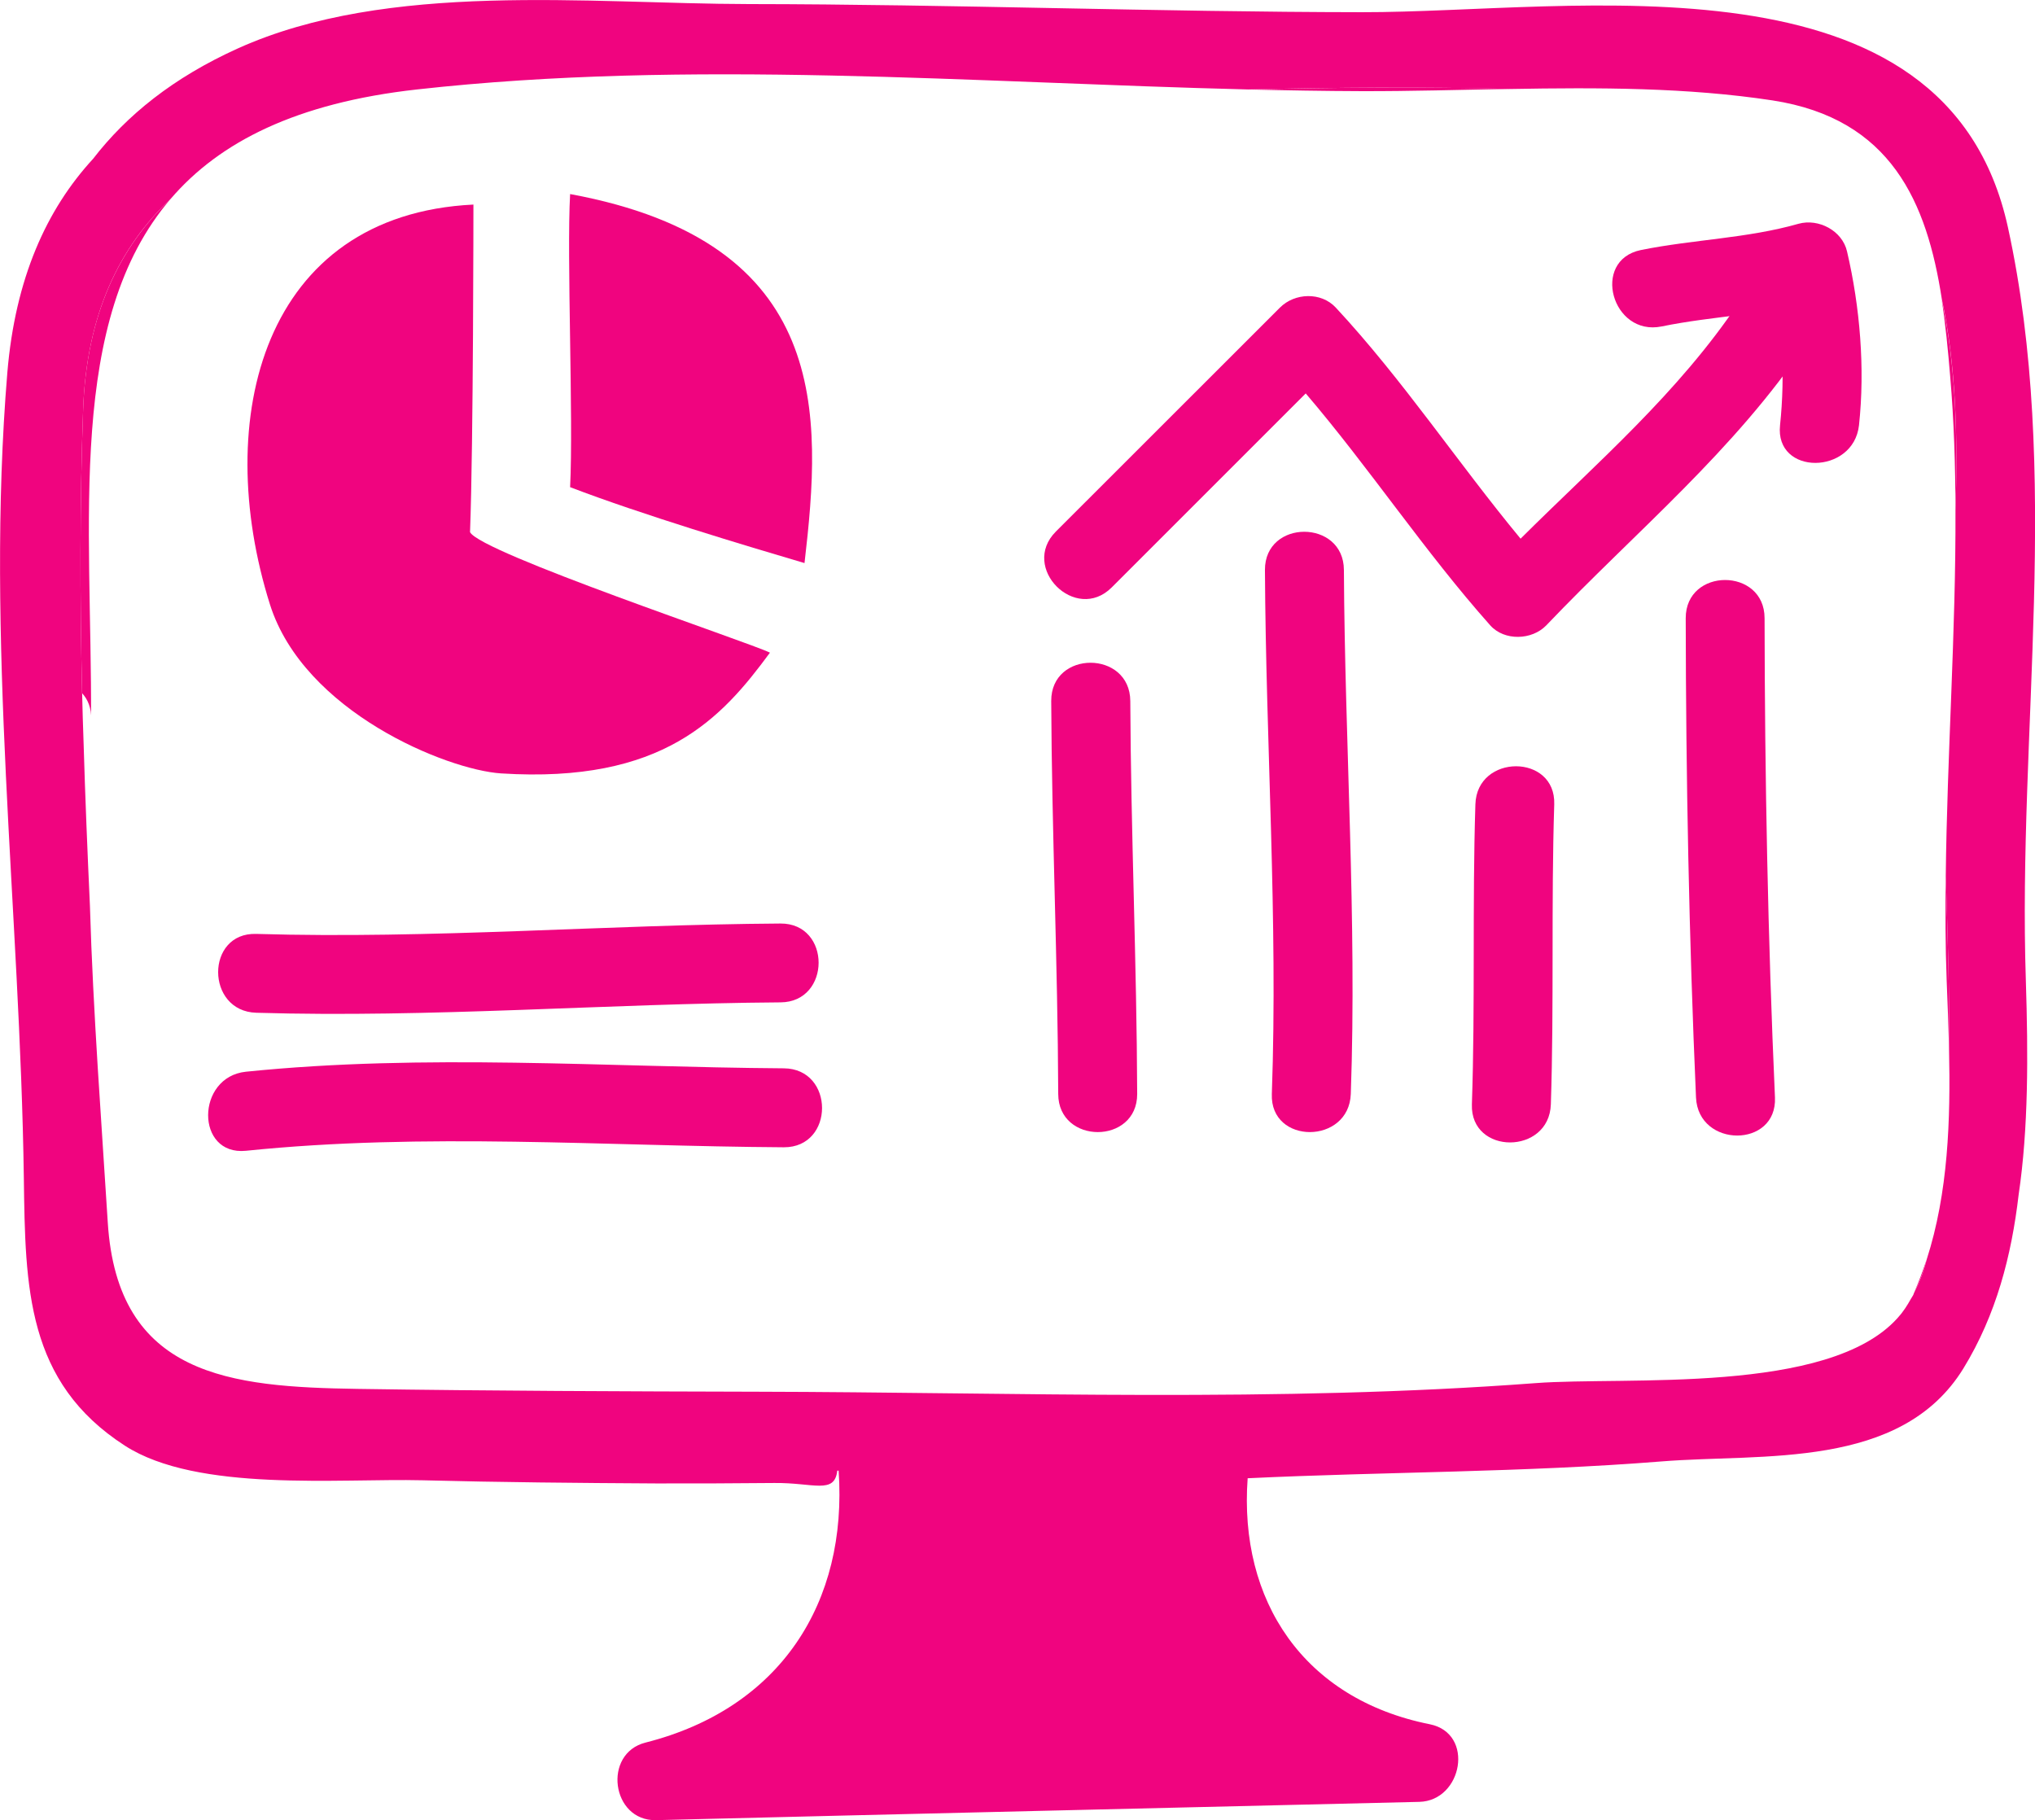 <?xml version="1.0" encoding="UTF-8" standalone="no"?>
<svg
   xmlns:dc="http://purl.org/dc/elements/1.1/"
   xmlns:cc="http://creativecommons.org/ns#"
   xmlns:rdf="http://www.w3.org/1999/02/22-rdf-syntax-ns#"
   xmlns:svg="http://www.w3.org/2000/svg"
   xmlns="http://www.w3.org/2000/svg"
   xmlns:xlink="http://www.w3.org/1999/xlink"
   xmlns:sodipodi="http://sodipodi.sourceforge.net/DTD/sodipodi-0.dtd"
   xmlns:inkscape="http://www.inkscape.org/namespaces/inkscape"
   version="1.1"
   id="Ebene_1"
   x="0px"
   y="0px"
   width="100%"
   viewBox="0 0 18.015 16.114"
   enable-background="new 0 0 170.08 113.39"
   xml:space="preserve"
   sodipodi:docname="dashboard.svg"
   inkscape:export-filename="/Users/jakobvicari/Dropbox/Arbeit/Journalismus2022/100eyesIcons2023/photos.png"
   inkscape:export-xdpi="300"
   inkscape:export-ydpi="300"
   inkscape:version="1.0.1 (c497b03c, 2020-09-10)"><defs
   id="defs1054">
	<defs
   id="defs834">
		<rect
   id="SVGID_1_"
   x="4.929"
   y="16.558"
   width="220"
   height="73.083" />
	</defs>
	<clipPath
   id="SVGID_2_">
		<use
   xlink:href="#SVGID_1_"
   overflow="visible"
   id="use836"
   x="0"
   y="0"
   width="100%"
   height="100%" />
	</clipPath>
	
	
	
	
	
	
	
	
	
	
	
	
	
	
	
	
	
	
	
	
	
	
	
	
	
	
	
	
	
	
	
	
	
	
	
	
	
	
	
	
	
	
	
	
	
	
	
	
	
	
	
	
	
	
	
	
	
		
	
		
	
		
	
		
	
	
	
	
	
	
	
	
	
	
	
	
	
	
	
	
	
	
	
	
	
	
	
	
	
	
	
	
	
	
	
	
	
	
	
	
	
	
	
	
	
	
	
	
	
</defs><sodipodi:namedview
   pagecolor="#ffffff"
   bordercolor="#666666"
   borderopacity="1"
   objecttolerance="10"
   gridtolerance="10"
   guidetolerance="10"
   inkscape:pageopacity="0"
   inkscape:pageshadow="2"
   inkscape:window-width="1309"
   inkscape:window-height="701"
   id="namedview1052"
   showgrid="false"
   inkscape:zoom="3.4101599"
   inkscape:cx="73.511996"
   inkscape:cy="26.092601"
   inkscape:window-x="0"
   inkscape:window-y="25"
   inkscape:window-maximized="0"
   inkscape:current-layer="Ebene_1"
   fit-margin-top="0"
   fit-margin-left="0"
   fit-margin-right="0"
   fit-margin-bottom="0" />
<path
   clip-path="url(#SVGID_2_)"
   fill="#f0047f"
   d="m 22.162,51.283 c 0.008,0.199 0.016,0.401 0.021,0.605 0.006,-0.509 -0.013,-1.021 -0.029,-1.53 -0.004,0.309 -0.004,0.617 0.008,0.925"
   id="path839"
   inkscape:export-xdpi="300"
   inkscape:export-ydpi="300"
   transform="translate(-4.929,-42.603)" /><path
   clip-path="url(#SVGID_2_)"
   fill="#f0047f"
   d="m 6.442,44.361 c -0.456,0.429 -0.747,1.027 -0.777,1.865 -0.03,0.831 -0.029,1.673 -0.009,2.514 0.051,0.056 0.084,0.133 0.079,0.234 0.008,-1.749 -0.22,-3.536 0.707,-4.613"
   id="path841"
   inkscape:export-xdpi="300"
   inkscape:export-ydpi="300"
   transform="translate(-4.929,-42.603)" /><path
   clip-path="url(#SVGID_2_)"
   fill="#f0047f"
   d="m 22.24,47.121 c 0.021,-0.628 0.005,-1.29 -0.123,-1.871 0.035,0.223 0.057,0.453 0.076,0.684 0.034,0.394 0.046,0.79 0.047,1.187"
   id="path843"
   inkscape:export-xdpi="300"
   inkscape:export-ydpi="300"
   transform="translate(-4.929,-42.603)" /><path
   clip-path="url(#SVGID_2_)"
   fill="#f0047f"
   d="m 21.846,54.101 c -0.016,0.031 -0.034,0.059 -0.053,0.087 0.019,-0.027 0.036,-0.057 0.053,-0.087"
   id="path845"
   inkscape:export-xdpi="300"
   inkscape:export-ydpi="300"
   transform="translate(-4.929,-42.603)" /><path
   clip-path="url(#SVGID_2_)"
   fill="#f0047f"
   d="m 21.984,53.755 c -0.033,0.1 -0.07,0.2 -0.113,0.297 0.046,-0.09 0.087,-0.187 0.113,-0.297"
   id="path847"
   inkscape:export-xdpi="300"
   inkscape:export-ydpi="300"
   transform="translate(-4.929,-42.603)" /><path
   clip-path="url(#SVGID_2_)"
   fill="#f0047f"
   d="m 18.296,43.39 c -0.768,-0.021 -1.543,-0.012 -2.318,0.005 0.337,0.008 0.673,0.014 1.007,0.015 0.431,0.001 0.87,-0.012 1.311,-0.02"
   id="path849"
   inkscape:export-xdpi="300"
   inkscape:export-ydpi="300"
   transform="translate(-4.929,-42.603)" /><path
   clip-path="url(#SVGID_2_)"
   fill="#f0047f"
   d="m 22.24,47.121 c 0.004,1.078 -0.074,2.159 -0.086,3.238 0.016,0.509 0.035,1.022 0.029,1.53 0.014,0.629 -0.007,1.272 -0.198,1.865 -0.027,0.111 -0.067,0.208 -0.113,0.298 -0.002,0.005 -0.004,0.011 -0.006,0.016 -0.005,0.011 -0.014,0.021 -0.02,0.033 -0.017,0.03 -0.034,0.06 -0.053,0.087 -0.02,0.03 -0.042,0.058 -0.066,0.084 -0.612,0.681 -2.408,0.515 -3.206,0.576 -2.283,0.172 -4.598,0.081 -6.886,0.076 C 10.456,54.921 9.276,54.917 8.096,54.899 6.97,54.882 5.969,54.79 5.883,53.425 5.854,52.97 5.823,52.511 5.794,52.05 5.765,51.575 5.739,51.097 5.725,50.62 5.703,50.141 5.683,49.66 5.669,49.179 5.664,49.033 5.659,48.886 5.656,48.74 5.636,47.899 5.635,47.057 5.665,46.226 c 0.03,-0.838 0.321,-1.438 0.777,-1.865 0.43,-0.5 1.109,-0.847 2.178,-0.966 2.411,-0.269 4.917,-0.06 7.359,0 0.774,-0.018 1.55,-0.025 2.318,-0.004 0.782,-0.014 1.57,-0.014 2.324,0.101 1.05,0.162 1.366,0.902 1.498,1.758 0.126,0.581 0.143,1.242 0.121,1.871 m 0.464,-2.507 c -0.546,-2.491 -3.831,-1.9 -5.718,-1.903 -1.81,-0.002 -3.618,-0.07 -5.428,-0.072 -1.417,-0.002 -3.193,-0.208 -4.524,0.393 -0.571,0.258 -0.983,0.591 -1.281,0.977 -0.413,0.449 -0.689,1.059 -0.759,1.892 -0.196,2.362 0.113,4.767 0.146,7.132 0.013,0.971 0.022,1.806 0.895,2.369 0.642,0.414 1.896,0.288 2.633,0.306 0.69,0.018 1.382,0.024 2.073,0.028 0.347,0.001 0.695,-10e-4 1.042,-0.004 0.347,-0.004 0.534,0.104 0.558,-0.109 h 0.012 c 0.081,1.166 -0.514,2.104 -1.709,2.407 -0.382,0.096 -0.303,0.695 0.092,0.687 2.253,-0.056 4.506,-0.108 6.758,-0.162 0.382,-0.01 0.492,-0.606 0.093,-0.687 -1.118,-0.223 -1.692,-1.094 -1.613,-2.178 1.222,-0.058 2.439,-0.051 3.665,-0.149 0.893,-0.072 2.118,0.076 2.671,-0.823 0.291,-0.475 0.426,-0.998 0.489,-1.537 0.087,-0.586 0.085,-1.239 0.064,-1.896 -0.073,-2.209 0.317,-4.496 -0.159,-6.671"
   id="path851"
   inkscape:export-xdpi="300"
   inkscape:export-ydpi="300"
   transform="translate(-4.929,-42.603)" /><path
   clip-path="url(#SVGID_2_)"
   fill="#f0047f"
   d="m 20.327,45.274 c -0.543,0.812 -1.257,1.421 -1.937,2.098 -0.557,-0.673 -1.041,-1.406 -1.636,-2.046 -0.13,-0.14 -0.363,-0.131 -0.494,0 -0.661,0.661 -1.322,1.322 -1.984,1.983 -0.319,0.32 0.175,0.813 0.494,0.495 0.573,-0.573 1.145,-1.146 1.718,-1.718 0.568,0.665 1.052,1.4 1.634,2.054 0.125,0.139 0.368,0.131 0.495,0 0.8,-0.839 1.663,-1.542 2.313,-2.513 0.252,-0.376 -0.354,-0.725 -0.603,-0.353"
   id="path853"
   inkscape:export-xdpi="300"
   inkscape:export-ydpi="300"
   transform="translate(-4.929,-42.603)" /><path
   clip-path="url(#SVGID_2_)"
   fill="#f0047f"
   d="m 14.235,48.809 c 0.005,1.16 0.058,2.319 0.062,3.479 10e-4,0.45 0.7,0.45 0.699,0 -0.004,-1.161 -0.056,-2.319 -0.061,-3.479 -0.003,-0.451 -0.702,-0.452 -0.7,0"
   id="path855"
   inkscape:export-xdpi="300"
   inkscape:export-ydpi="300"
   transform="translate(-4.929,-42.603)" /><path
   clip-path="url(#SVGID_2_)"
   fill="#f0047f"
   d="m 16.127,47.649 c 0.008,1.546 0.116,3.093 0.061,4.639 -0.017,0.451 0.683,0.449 0.699,0 0.055,-1.546 -0.053,-3.093 -0.061,-4.639 -0.002,-0.451 -0.701,-0.451 -0.699,0"
   id="path857"
   inkscape:export-xdpi="300"
   inkscape:export-ydpi="300"
   transform="translate(-4.929,-42.603)" /><path
   clip-path="url(#SVGID_2_)"
   fill="#f0047f"
   d="m 17.99,49.724 c -0.028,0.885 -10e-4,1.771 -0.031,2.656 -0.015,0.45 0.684,0.449 0.699,0 0.029,-0.885 0.002,-1.771 0.03,-2.656 0.015,-0.45 -0.685,-0.449 -0.698,0"
   id="path859"
   inkscape:export-xdpi="300"
   inkscape:export-ydpi="300"
   transform="translate(-4.929,-42.603)" /><path
   clip-path="url(#SVGID_2_)"
   fill="#f0047f"
   d="m 19.852,48.076 c 0.002,1.414 0.029,2.83 0.091,4.243 0.02,0.449 0.719,0.45 0.699,0 -0.063,-1.413 -0.09,-2.829 -0.092,-4.243 0,-0.451 -0.699,-0.451 -0.698,0"
   id="path861"
   inkscape:export-xdpi="300"
   inkscape:export-ydpi="300"
   transform="translate(-4.929,-42.603)" /><path
   clip-path="url(#SVGID_2_)"
   fill="#f0047f"
   d="m 7.198,51.569 c 1.548,0.046 3.092,-0.081 4.64,-0.092 0.45,-0.002 0.451,-0.701 0,-0.698 -1.547,0.01 -3.092,0.138 -4.64,0.092 -0.451,-0.015 -0.45,0.685 0,0.698"
   id="path863"
   inkscape:export-xdpi="300"
   inkscape:export-ydpi="300"
   transform="translate(-4.929,-42.603)" /><path
   clip-path="url(#SVGID_2_)"
   fill="#f0047f"
   d="m 7.106,52.791 c 1.585,-0.163 3.172,-0.041 4.762,-0.031 0.451,0.002 0.451,-0.696 0,-0.699 -1.589,-0.011 -3.176,-0.132 -4.762,0.03 -0.444,0.046 -0.448,0.745 0,0.7"
   id="path865"
   inkscape:export-xdpi="300"
   inkscape:export-ydpi="300"
   transform="translate(-4.929,-42.603)" /><path
   clip-path="url(#SVGID_2_)"
   fill="#f0047f"
   d="m 9.364,49.45 c 1.435,0.091 1.954,-0.488 2.381,-1.069 -0.183,-0.091 -2.564,-0.885 -2.655,-1.067 0.03,-0.794 0.03,-2.9 0.03,-2.9 -1.862,0.091 -2.32,1.893 -1.801,3.541 0.301,0.95 1.564,1.463 2.045,1.495"
   id="path867"
   inkscape:export-xdpi="300"
   inkscape:export-ydpi="300"
   transform="translate(-4.929,-42.603)" /><path
   clip-path="url(#SVGID_2_)"
   fill="#f0047f"
   d="m 9.976,46.916 c 0.641,0.245 1.556,0.519 2.075,0.672 0.153,-1.312 0.244,-2.839 -2.075,-3.267 -0.031,0.55 0.03,1.985 0,2.595"
   id="path869"
   inkscape:export-xdpi="300"
   inkscape:export-ydpi="300"
   transform="translate(-4.929,-42.603)" /><path
   clip-path="url(#SVGID_2_)"
   fill="#f0047f"
   d="m 19.639,45.493 c 0.463,-0.095 0.942,-0.104 1.397,-0.233 -0.143,-0.082 -0.286,-0.163 -0.43,-0.245 0.102,0.435 0.128,0.908 0.081,1.352 -0.048,0.448 0.651,0.443 0.699,0 0.054,-0.504 0.009,-1.045 -0.106,-1.538 -0.042,-0.184 -0.252,-0.294 -0.429,-0.245 -0.456,0.13 -0.935,0.139 -1.398,0.233 -0.441,0.093 -0.254,0.766 0.186,0.676"
   id="path871"
   inkscape:export-xdpi="300"
   inkscape:export-ydpi="300"
   transform="translate(-4.929,-42.603)" /><path
   clip-path="url(#SVGID_2_)"
   fill="#f0047f"
   d="m 223.929,48.324 c 0.002,0.311 0.006,0.623 0.006,0.934 0,0.225 0.931,0.225 0.931,0 0,-0.311 -0.004,-0.623 -0.004,-0.934 -0.001,-0.226 -0.933,-0.226 -0.933,0"
   id="path981"
   transform="translate(-4.929,-42.603)" /><path
   clip-path="url(#SVGID_2_)"
   fill="none"
   stroke="#f0047f"
   stroke-width="0.126"
   stroke-miterlimit="10"
   d="m 223.929,48.324 c 0.002,0.311 0.006,0.623 0.006,0.934 0,0.225 0.931,0.225 0.931,0 0,-0.311 -0.004,-0.623 -0.004,-0.934 -0.001,-0.226 -0.933,-0.226 -0.933,0 z"
   id="path983"
   transform="translate(-4.929,-42.603)" /><path
   clip-path="url(#SVGID_2_)"
   fill="#f0047f"
   d="m 223.917,49.647 v 0.912 c 0,0.226 0.933,0.226 0.933,0 v -0.912 c 0,-0.226 -0.933,-0.226 -0.933,0"
   id="path985"
   transform="translate(-4.929,-42.603)" /><path
   clip-path="url(#SVGID_2_)"
   fill="none"
   stroke="#f0047f"
   stroke-width="0.126"
   stroke-miterlimit="10"
   d="m 223.917,49.647 v 0.912 c 0,0.226 0.933,0.226 0.933,0 v -0.912 c 0,-0.226 -0.933,-0.226 -0.933,0 z"
   id="path987"
   transform="translate(-4.929,-42.603)" /><path
   clip-path="url(#SVGID_2_)"
   fill="#f0047f"
   d="m 223.917,50.954 v 0.912 c 0,0.226 0.933,0.226 0.933,0 v -0.912 c 0,-0.226 -0.933,-0.226 -0.933,0"
   id="path989"
   transform="translate(-4.929,-42.603)" /><path
   clip-path="url(#SVGID_2_)"
   fill="none"
   stroke="#f0047f"
   stroke-width="0.126"
   stroke-miterlimit="10"
   d="m 223.917,50.954 v 0.912 c 0,0.226 0.933,0.226 0.933,0 v -0.912 c 0,-0.226 -0.933,-0.226 -0.933,0 z"
   id="path991"
   transform="translate(-4.929,-42.603)" /><path
   clip-path="url(#SVGID_2_)"
   fill="#f0047f"
   d="m 223.917,52.26 v 0.912 c 0,0.226 0.933,0.226 0.933,0 V 52.26 c 0,-0.226 -0.933,-0.226 -0.933,0"
   id="path993"
   transform="translate(-4.929,-42.603)" /><path
   clip-path="url(#SVGID_2_)"
   fill="none"
   stroke="#f0047f"
   stroke-width="0.126"
   stroke-miterlimit="10"
   d="m 223.917,52.26 v 0.912 c 0,0.226 0.933,0.226 0.933,0 V 52.26 c 0,-0.226 -0.933,-0.226 -0.933,0 z"
   id="path995"
   transform="translate(-4.929,-42.603)" /><path
   clip-path="url(#SVGID_2_)"
   fill="#f0047f"
   d="m 223.917,53.586 v 0.792 c 0,0.231 0.933,0.231 0.933,0 v -0.792 c 0,-0.232 -0.933,-0.232 -0.933,0"
   id="path997"
   transform="translate(-4.929,-42.603)" /><path
   clip-path="url(#SVGID_2_)"
   fill="none"
   stroke="#f0047f"
   stroke-width="0.126"
   stroke-miterlimit="10"
   d="m 223.917,53.586 v 0.792 c 0,0.231 0.933,0.231 0.933,0 v -0.792 c 0,-0.232 -0.933,-0.232 -0.933,0 z"
   id="path999"
   transform="translate(-4.929,-42.603)" />
</svg>
